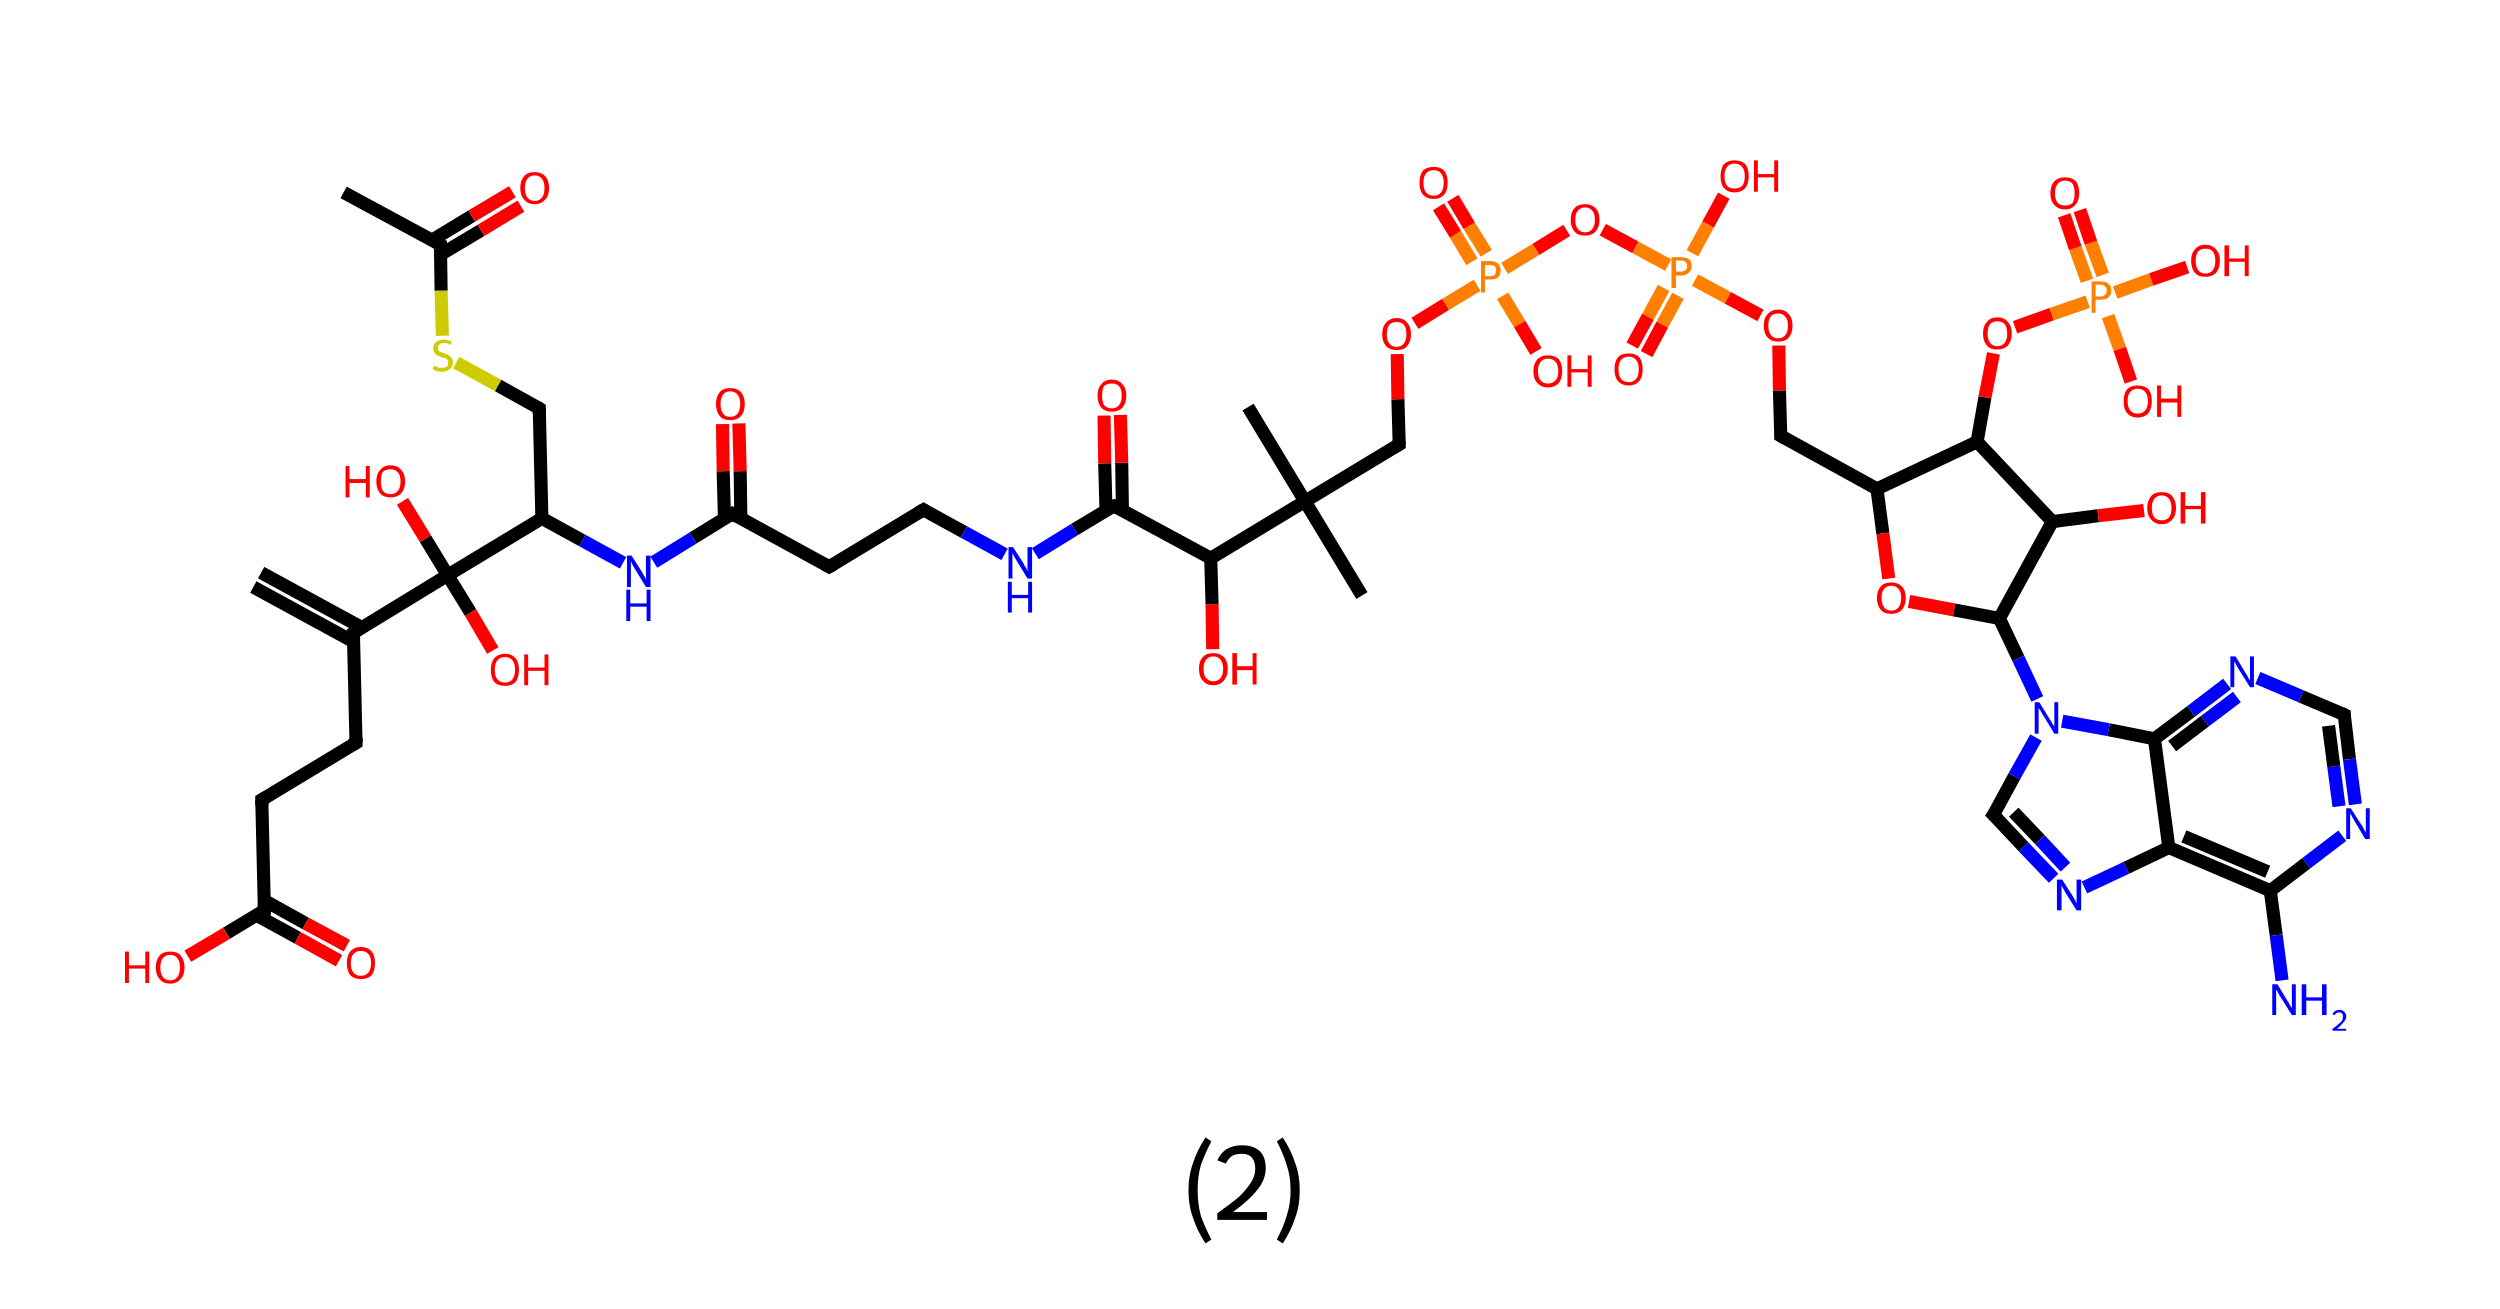 <?xml version='1.0' encoding='ASCII' standalone='yes'?>
<svg xmlns="http://www.w3.org/2000/svg" xmlns:rdkit="http://www.rdkit.org/xml" xmlns:xlink="http://www.w3.org/1999/xlink" version="1.1" baseProfile="full" xml:space="preserve" width="382px" height="200px" viewBox="0 0 382 200">
<!-- END OF HEADER -->
<rect style="opacity:1.0;fill:#FFFFFF;stroke:none" width="382.0" height="200.0" x="0.0" y="0.0"> </rect>
<path class="bond-0 atom-0 atom-1" d="M 39.9,87.5 L 55.3,95.9" style="fill:none;fill-rule:evenodd;stroke:#000000;stroke-width:2.0px;stroke-linecap:butt;stroke-linejoin:miter;stroke-opacity:1"/>
<path class="bond-0 atom-0 atom-1" d="M 38.7,89.7 L 54.1,98.1" style="fill:none;fill-rule:evenodd;stroke:#000000;stroke-width:2.0px;stroke-linecap:butt;stroke-linejoin:miter;stroke-opacity:1"/>
<path class="bond-1 atom-1 atom-2" d="M 54.0,96.7 L 54.4,113.5" style="fill:none;fill-rule:evenodd;stroke:#000000;stroke-width:2.0px;stroke-linecap:butt;stroke-linejoin:miter;stroke-opacity:1"/>
<path class="bond-2 atom-2 atom-3" d="M 54.4,113.5 L 40.0,122.2" style="fill:none;fill-rule:evenodd;stroke:#000000;stroke-width:2.0px;stroke-linecap:butt;stroke-linejoin:miter;stroke-opacity:1"/>
<path class="bond-3 atom-3 atom-4" d="M 40.0,122.2 L 40.4,139.1" style="fill:none;fill-rule:evenodd;stroke:#000000;stroke-width:2.0px;stroke-linecap:butt;stroke-linejoin:miter;stroke-opacity:1"/>
<path class="bond-4 atom-4 atom-5" d="M 39.1,139.8 L 45.5,143.3" style="fill:none;fill-rule:evenodd;stroke:#000000;stroke-width:2.0px;stroke-linecap:butt;stroke-linejoin:miter;stroke-opacity:1"/>
<path class="bond-4 atom-4 atom-5" d="M 45.5,143.3 L 51.8,146.8" style="fill:none;fill-rule:evenodd;stroke:#FF0000;stroke-width:2.0px;stroke-linecap:butt;stroke-linejoin:miter;stroke-opacity:1"/>
<path class="bond-4 atom-4 atom-5" d="M 40.4,137.6 L 46.7,141.1" style="fill:none;fill-rule:evenodd;stroke:#000000;stroke-width:2.0px;stroke-linecap:butt;stroke-linejoin:miter;stroke-opacity:1"/>
<path class="bond-4 atom-4 atom-5" d="M 46.7,141.1 L 53.0,144.5" style="fill:none;fill-rule:evenodd;stroke:#FF0000;stroke-width:2.0px;stroke-linecap:butt;stroke-linejoin:miter;stroke-opacity:1"/>
<path class="bond-5 atom-4 atom-6" d="M 40.4,139.1 L 34.6,142.6" style="fill:none;fill-rule:evenodd;stroke:#000000;stroke-width:2.0px;stroke-linecap:butt;stroke-linejoin:miter;stroke-opacity:1"/>
<path class="bond-5 atom-4 atom-6" d="M 34.6,142.6 L 28.7,146.1" style="fill:none;fill-rule:evenodd;stroke:#FF0000;stroke-width:2.0px;stroke-linecap:butt;stroke-linejoin:miter;stroke-opacity:1"/>
<path class="bond-6 atom-1 atom-7" d="M 54.0,96.7 L 68.4,87.9" style="fill:none;fill-rule:evenodd;stroke:#000000;stroke-width:2.0px;stroke-linecap:butt;stroke-linejoin:miter;stroke-opacity:1"/>
<path class="bond-7 atom-7 atom-8" d="M 68.4,87.9 L 71.9,93.6" style="fill:none;fill-rule:evenodd;stroke:#000000;stroke-width:2.0px;stroke-linecap:butt;stroke-linejoin:miter;stroke-opacity:1"/>
<path class="bond-7 atom-7 atom-8" d="M 71.9,93.6 L 75.3,99.4" style="fill:none;fill-rule:evenodd;stroke:#FF0000;stroke-width:2.0px;stroke-linecap:butt;stroke-linejoin:miter;stroke-opacity:1"/>
<path class="bond-8 atom-7 atom-9" d="M 68.4,87.9 L 65.0,82.3" style="fill:none;fill-rule:evenodd;stroke:#000000;stroke-width:2.0px;stroke-linecap:butt;stroke-linejoin:miter;stroke-opacity:1"/>
<path class="bond-8 atom-7 atom-9" d="M 65.0,82.3 L 61.5,76.6" style="fill:none;fill-rule:evenodd;stroke:#FF0000;stroke-width:2.0px;stroke-linecap:butt;stroke-linejoin:miter;stroke-opacity:1"/>
<path class="bond-9 atom-7 atom-10" d="M 68.4,87.9 L 82.8,79.2" style="fill:none;fill-rule:evenodd;stroke:#000000;stroke-width:2.0px;stroke-linecap:butt;stroke-linejoin:miter;stroke-opacity:1"/>
<path class="bond-10 atom-10 atom-11" d="M 82.8,79.2 L 82.4,62.4" style="fill:none;fill-rule:evenodd;stroke:#000000;stroke-width:2.0px;stroke-linecap:butt;stroke-linejoin:miter;stroke-opacity:1"/>
<path class="bond-11 atom-11 atom-12" d="M 82.4,62.4 L 76.1,58.9" style="fill:none;fill-rule:evenodd;stroke:#000000;stroke-width:2.0px;stroke-linecap:butt;stroke-linejoin:miter;stroke-opacity:1"/>
<path class="bond-11 atom-11 atom-12" d="M 76.1,58.9 L 69.7,55.4" style="fill:none;fill-rule:evenodd;stroke:#CCCC00;stroke-width:2.0px;stroke-linecap:butt;stroke-linejoin:miter;stroke-opacity:1"/>
<path class="bond-12 atom-12 atom-13" d="M 67.6,51.3 L 67.4,44.4" style="fill:none;fill-rule:evenodd;stroke:#CCCC00;stroke-width:2.0px;stroke-linecap:butt;stroke-linejoin:miter;stroke-opacity:1"/>
<path class="bond-12 atom-12 atom-13" d="M 67.4,44.4 L 67.3,37.4" style="fill:none;fill-rule:evenodd;stroke:#000000;stroke-width:2.0px;stroke-linecap:butt;stroke-linejoin:miter;stroke-opacity:1"/>
<path class="bond-13 atom-13 atom-14" d="M 67.3,37.4 L 52.5,29.4" style="fill:none;fill-rule:evenodd;stroke:#000000;stroke-width:2.0px;stroke-linecap:butt;stroke-linejoin:miter;stroke-opacity:1"/>
<path class="bond-14 atom-13 atom-15" d="M 67.3,38.9 L 73.5,35.2" style="fill:none;fill-rule:evenodd;stroke:#000000;stroke-width:2.0px;stroke-linecap:butt;stroke-linejoin:miter;stroke-opacity:1"/>
<path class="bond-14 atom-13 atom-15" d="M 73.5,35.2 L 79.6,31.5" style="fill:none;fill-rule:evenodd;stroke:#FF0000;stroke-width:2.0px;stroke-linecap:butt;stroke-linejoin:miter;stroke-opacity:1"/>
<path class="bond-14 atom-13 atom-15" d="M 66.0,36.7 L 72.1,33.0" style="fill:none;fill-rule:evenodd;stroke:#000000;stroke-width:2.0px;stroke-linecap:butt;stroke-linejoin:miter;stroke-opacity:1"/>
<path class="bond-14 atom-13 atom-15" d="M 72.1,33.0 L 78.3,29.3" style="fill:none;fill-rule:evenodd;stroke:#FF0000;stroke-width:2.0px;stroke-linecap:butt;stroke-linejoin:miter;stroke-opacity:1"/>
<path class="bond-15 atom-10 atom-16" d="M 82.8,79.2 L 89.0,82.6" style="fill:none;fill-rule:evenodd;stroke:#000000;stroke-width:2.0px;stroke-linecap:butt;stroke-linejoin:miter;stroke-opacity:1"/>
<path class="bond-15 atom-10 atom-16" d="M 89.0,82.6 L 95.2,86.0" style="fill:none;fill-rule:evenodd;stroke:#0000FF;stroke-width:2.0px;stroke-linecap:butt;stroke-linejoin:miter;stroke-opacity:1"/>
<path class="bond-16 atom-16 atom-17" d="M 99.9,85.9 L 105.9,82.2" style="fill:none;fill-rule:evenodd;stroke:#0000FF;stroke-width:2.0px;stroke-linecap:butt;stroke-linejoin:miter;stroke-opacity:1"/>
<path class="bond-16 atom-16 atom-17" d="M 105.9,82.2 L 111.9,78.5" style="fill:none;fill-rule:evenodd;stroke:#000000;stroke-width:2.0px;stroke-linecap:butt;stroke-linejoin:miter;stroke-opacity:1"/>
<path class="bond-17 atom-17 atom-18" d="M 113.2,79.2 L 113.1,72.0" style="fill:none;fill-rule:evenodd;stroke:#000000;stroke-width:2.0px;stroke-linecap:butt;stroke-linejoin:miter;stroke-opacity:1"/>
<path class="bond-17 atom-17 atom-18" d="M 113.1,72.0 L 112.9,64.7" style="fill:none;fill-rule:evenodd;stroke:#FF0000;stroke-width:2.0px;stroke-linecap:butt;stroke-linejoin:miter;stroke-opacity:1"/>
<path class="bond-17 atom-17 atom-18" d="M 110.7,79.3 L 110.5,72.0" style="fill:none;fill-rule:evenodd;stroke:#000000;stroke-width:2.0px;stroke-linecap:butt;stroke-linejoin:miter;stroke-opacity:1"/>
<path class="bond-17 atom-17 atom-18" d="M 110.5,72.0 L 110.4,64.8" style="fill:none;fill-rule:evenodd;stroke:#FF0000;stroke-width:2.0px;stroke-linecap:butt;stroke-linejoin:miter;stroke-opacity:1"/>
<path class="bond-18 atom-17 atom-19" d="M 111.9,78.5 L 126.7,86.6" style="fill:none;fill-rule:evenodd;stroke:#000000;stroke-width:2.0px;stroke-linecap:butt;stroke-linejoin:miter;stroke-opacity:1"/>
<path class="bond-19 atom-19 atom-20" d="M 126.7,86.6 L 141.1,77.9" style="fill:none;fill-rule:evenodd;stroke:#000000;stroke-width:2.0px;stroke-linecap:butt;stroke-linejoin:miter;stroke-opacity:1"/>
<path class="bond-20 atom-20 atom-21" d="M 141.1,77.9 L 147.3,81.3" style="fill:none;fill-rule:evenodd;stroke:#000000;stroke-width:2.0px;stroke-linecap:butt;stroke-linejoin:miter;stroke-opacity:1"/>
<path class="bond-20 atom-20 atom-21" d="M 147.3,81.3 L 153.5,84.7" style="fill:none;fill-rule:evenodd;stroke:#0000FF;stroke-width:2.0px;stroke-linecap:butt;stroke-linejoin:miter;stroke-opacity:1"/>
<path class="bond-21 atom-21 atom-22" d="M 158.2,84.6 L 164.2,80.9" style="fill:none;fill-rule:evenodd;stroke:#0000FF;stroke-width:2.0px;stroke-linecap:butt;stroke-linejoin:miter;stroke-opacity:1"/>
<path class="bond-21 atom-21 atom-22" d="M 164.2,80.9 L 170.2,77.3" style="fill:none;fill-rule:evenodd;stroke:#000000;stroke-width:2.0px;stroke-linecap:butt;stroke-linejoin:miter;stroke-opacity:1"/>
<path class="bond-22 atom-22 atom-23" d="M 171.5,78.0 L 171.4,70.7" style="fill:none;fill-rule:evenodd;stroke:#000000;stroke-width:2.0px;stroke-linecap:butt;stroke-linejoin:miter;stroke-opacity:1"/>
<path class="bond-22 atom-22 atom-23" d="M 171.4,70.7 L 171.2,63.4" style="fill:none;fill-rule:evenodd;stroke:#FF0000;stroke-width:2.0px;stroke-linecap:butt;stroke-linejoin:miter;stroke-opacity:1"/>
<path class="bond-22 atom-22 atom-23" d="M 169.0,78.0 L 168.8,70.8" style="fill:none;fill-rule:evenodd;stroke:#000000;stroke-width:2.0px;stroke-linecap:butt;stroke-linejoin:miter;stroke-opacity:1"/>
<path class="bond-22 atom-22 atom-23" d="M 168.8,70.8 L 168.7,63.5" style="fill:none;fill-rule:evenodd;stroke:#FF0000;stroke-width:2.0px;stroke-linecap:butt;stroke-linejoin:miter;stroke-opacity:1"/>
<path class="bond-23 atom-22 atom-24" d="M 170.2,77.3 L 185.0,85.3" style="fill:none;fill-rule:evenodd;stroke:#000000;stroke-width:2.0px;stroke-linecap:butt;stroke-linejoin:miter;stroke-opacity:1"/>
<path class="bond-24 atom-24 atom-25" d="M 185.0,85.3 L 185.2,92.3" style="fill:none;fill-rule:evenodd;stroke:#000000;stroke-width:2.0px;stroke-linecap:butt;stroke-linejoin:miter;stroke-opacity:1"/>
<path class="bond-24 atom-24 atom-25" d="M 185.2,92.3 L 185.3,99.2" style="fill:none;fill-rule:evenodd;stroke:#FF0000;stroke-width:2.0px;stroke-linecap:butt;stroke-linejoin:miter;stroke-opacity:1"/>
<path class="bond-25 atom-24 atom-26" d="M 185.0,85.3 L 199.4,76.6" style="fill:none;fill-rule:evenodd;stroke:#000000;stroke-width:2.0px;stroke-linecap:butt;stroke-linejoin:miter;stroke-opacity:1"/>
<path class="bond-26 atom-26 atom-27" d="M 199.4,76.6 L 190.7,62.2" style="fill:none;fill-rule:evenodd;stroke:#000000;stroke-width:2.0px;stroke-linecap:butt;stroke-linejoin:miter;stroke-opacity:1"/>
<path class="bond-27 atom-26 atom-28" d="M 199.4,76.6 L 208.1,91.0" style="fill:none;fill-rule:evenodd;stroke:#000000;stroke-width:2.0px;stroke-linecap:butt;stroke-linejoin:miter;stroke-opacity:1"/>
<path class="bond-28 atom-26 atom-29" d="M 199.4,76.6 L 213.8,67.9" style="fill:none;fill-rule:evenodd;stroke:#000000;stroke-width:2.0px;stroke-linecap:butt;stroke-linejoin:miter;stroke-opacity:1"/>
<path class="bond-29 atom-29 atom-30" d="M 213.8,67.9 L 213.6,61.0" style="fill:none;fill-rule:evenodd;stroke:#000000;stroke-width:2.0px;stroke-linecap:butt;stroke-linejoin:miter;stroke-opacity:1"/>
<path class="bond-29 atom-29 atom-30" d="M 213.6,61.0 L 213.5,54.1" style="fill:none;fill-rule:evenodd;stroke:#FF0000;stroke-width:2.0px;stroke-linecap:butt;stroke-linejoin:miter;stroke-opacity:1"/>
<path class="bond-30 atom-30 atom-31" d="M 216.2,49.4 L 220.9,46.5" style="fill:none;fill-rule:evenodd;stroke:#FF0000;stroke-width:2.0px;stroke-linecap:butt;stroke-linejoin:miter;stroke-opacity:1"/>
<path class="bond-30 atom-30 atom-31" d="M 220.9,46.5 L 225.7,43.6" style="fill:none;fill-rule:evenodd;stroke:#FF7F00;stroke-width:2.0px;stroke-linecap:butt;stroke-linejoin:miter;stroke-opacity:1"/>
<path class="bond-31 atom-31 atom-32" d="M 227.1,38.7 L 224.5,34.5" style="fill:none;fill-rule:evenodd;stroke:#FF7F00;stroke-width:2.0px;stroke-linecap:butt;stroke-linejoin:miter;stroke-opacity:1"/>
<path class="bond-31 atom-31 atom-32" d="M 224.5,34.5 L 222.0,30.3" style="fill:none;fill-rule:evenodd;stroke:#FF0000;stroke-width:2.0px;stroke-linecap:butt;stroke-linejoin:miter;stroke-opacity:1"/>
<path class="bond-31 atom-31 atom-32" d="M 224.9,40.0 L 222.4,35.8" style="fill:none;fill-rule:evenodd;stroke:#FF7F00;stroke-width:2.0px;stroke-linecap:butt;stroke-linejoin:miter;stroke-opacity:1"/>
<path class="bond-31 atom-31 atom-32" d="M 222.4,35.8 L 219.8,31.6" style="fill:none;fill-rule:evenodd;stroke:#FF0000;stroke-width:2.0px;stroke-linecap:butt;stroke-linejoin:miter;stroke-opacity:1"/>
<path class="bond-32 atom-31 atom-33" d="M 229.6,45.2 L 232.2,49.5" style="fill:none;fill-rule:evenodd;stroke:#FF7F00;stroke-width:2.0px;stroke-linecap:butt;stroke-linejoin:miter;stroke-opacity:1"/>
<path class="bond-32 atom-31 atom-33" d="M 232.2,49.5 L 234.7,53.7" style="fill:none;fill-rule:evenodd;stroke:#FF0000;stroke-width:2.0px;stroke-linecap:butt;stroke-linejoin:miter;stroke-opacity:1"/>
<path class="bond-33 atom-31 atom-34" d="M 229.9,41.0 L 234.7,38.1" style="fill:none;fill-rule:evenodd;stroke:#FF7F00;stroke-width:2.0px;stroke-linecap:butt;stroke-linejoin:miter;stroke-opacity:1"/>
<path class="bond-33 atom-31 atom-34" d="M 234.7,38.1 L 239.4,35.2" style="fill:none;fill-rule:evenodd;stroke:#FF0000;stroke-width:2.0px;stroke-linecap:butt;stroke-linejoin:miter;stroke-opacity:1"/>
<path class="bond-34 atom-34 atom-35" d="M 244.9,35.1 L 249.9,37.8" style="fill:none;fill-rule:evenodd;stroke:#FF0000;stroke-width:2.0px;stroke-linecap:butt;stroke-linejoin:miter;stroke-opacity:1"/>
<path class="bond-34 atom-34 atom-35" d="M 249.9,37.8 L 254.9,40.5" style="fill:none;fill-rule:evenodd;stroke:#FF7F00;stroke-width:2.0px;stroke-linecap:butt;stroke-linejoin:miter;stroke-opacity:1"/>
<path class="bond-35 atom-35 atom-36" d="M 254.2,44.0 L 251.8,48.4" style="fill:none;fill-rule:evenodd;stroke:#FF7F00;stroke-width:2.0px;stroke-linecap:butt;stroke-linejoin:miter;stroke-opacity:1"/>
<path class="bond-35 atom-35 atom-36" d="M 251.8,48.4 L 249.4,52.8" style="fill:none;fill-rule:evenodd;stroke:#FF0000;stroke-width:2.0px;stroke-linecap:butt;stroke-linejoin:miter;stroke-opacity:1"/>
<path class="bond-35 atom-35 atom-36" d="M 256.4,45.2 L 254.0,49.6" style="fill:none;fill-rule:evenodd;stroke:#FF7F00;stroke-width:2.0px;stroke-linecap:butt;stroke-linejoin:miter;stroke-opacity:1"/>
<path class="bond-35 atom-35 atom-36" d="M 254.0,49.6 L 251.6,54.1" style="fill:none;fill-rule:evenodd;stroke:#FF0000;stroke-width:2.0px;stroke-linecap:butt;stroke-linejoin:miter;stroke-opacity:1"/>
<path class="bond-36 atom-35 atom-37" d="M 258.6,38.7 L 261.0,34.3" style="fill:none;fill-rule:evenodd;stroke:#FF7F00;stroke-width:2.0px;stroke-linecap:butt;stroke-linejoin:miter;stroke-opacity:1"/>
<path class="bond-36 atom-35 atom-37" d="M 261.0,34.3 L 263.4,29.9" style="fill:none;fill-rule:evenodd;stroke:#FF0000;stroke-width:2.0px;stroke-linecap:butt;stroke-linejoin:miter;stroke-opacity:1"/>
<path class="bond-37 atom-35 atom-38" d="M 259.0,42.8 L 264.0,45.5" style="fill:none;fill-rule:evenodd;stroke:#FF7F00;stroke-width:2.0px;stroke-linecap:butt;stroke-linejoin:miter;stroke-opacity:1"/>
<path class="bond-37 atom-35 atom-38" d="M 264.0,45.5 L 269.0,48.2" style="fill:none;fill-rule:evenodd;stroke:#FF0000;stroke-width:2.0px;stroke-linecap:butt;stroke-linejoin:miter;stroke-opacity:1"/>
<path class="bond-38 atom-38 atom-39" d="M 271.8,52.8 L 271.9,59.7" style="fill:none;fill-rule:evenodd;stroke:#FF0000;stroke-width:2.0px;stroke-linecap:butt;stroke-linejoin:miter;stroke-opacity:1"/>
<path class="bond-38 atom-38 atom-39" d="M 271.9,59.7 L 272.1,66.6" style="fill:none;fill-rule:evenodd;stroke:#000000;stroke-width:2.0px;stroke-linecap:butt;stroke-linejoin:miter;stroke-opacity:1"/>
<path class="bond-39 atom-39 atom-40" d="M 272.1,66.6 L 286.8,74.7" style="fill:none;fill-rule:evenodd;stroke:#000000;stroke-width:2.0px;stroke-linecap:butt;stroke-linejoin:miter;stroke-opacity:1"/>
<path class="bond-40 atom-40 atom-41" d="M 286.8,74.7 L 287.7,81.5" style="fill:none;fill-rule:evenodd;stroke:#000000;stroke-width:2.0px;stroke-linecap:butt;stroke-linejoin:miter;stroke-opacity:1"/>
<path class="bond-40 atom-40 atom-41" d="M 287.7,81.5 L 288.6,88.4" style="fill:none;fill-rule:evenodd;stroke:#FF0000;stroke-width:2.0px;stroke-linecap:butt;stroke-linejoin:miter;stroke-opacity:1"/>
<path class="bond-41 atom-41 atom-42" d="M 291.7,91.9 L 298.6,93.2" style="fill:none;fill-rule:evenodd;stroke:#FF0000;stroke-width:2.0px;stroke-linecap:butt;stroke-linejoin:miter;stroke-opacity:1"/>
<path class="bond-41 atom-41 atom-42" d="M 298.6,93.2 L 305.5,94.5" style="fill:none;fill-rule:evenodd;stroke:#000000;stroke-width:2.0px;stroke-linecap:butt;stroke-linejoin:miter;stroke-opacity:1"/>
<path class="bond-42 atom-42 atom-43" d="M 305.5,94.5 L 308.4,100.6" style="fill:none;fill-rule:evenodd;stroke:#000000;stroke-width:2.0px;stroke-linecap:butt;stroke-linejoin:miter;stroke-opacity:1"/>
<path class="bond-42 atom-42 atom-43" d="M 308.4,100.6 L 311.3,106.8" style="fill:none;fill-rule:evenodd;stroke:#0000FF;stroke-width:2.0px;stroke-linecap:butt;stroke-linejoin:miter;stroke-opacity:1"/>
<path class="bond-43 atom-43 atom-44" d="M 311.1,112.7 L 307.8,118.6" style="fill:none;fill-rule:evenodd;stroke:#0000FF;stroke-width:2.0px;stroke-linecap:butt;stroke-linejoin:miter;stroke-opacity:1"/>
<path class="bond-43 atom-43 atom-44" d="M 307.8,118.6 L 304.6,124.5" style="fill:none;fill-rule:evenodd;stroke:#000000;stroke-width:2.0px;stroke-linecap:butt;stroke-linejoin:miter;stroke-opacity:1"/>
<path class="bond-44 atom-44 atom-45" d="M 304.6,124.5 L 309.2,129.4" style="fill:none;fill-rule:evenodd;stroke:#000000;stroke-width:2.0px;stroke-linecap:butt;stroke-linejoin:miter;stroke-opacity:1"/>
<path class="bond-44 atom-44 atom-45" d="M 309.2,129.4 L 313.8,134.2" style="fill:none;fill-rule:evenodd;stroke:#0000FF;stroke-width:2.0px;stroke-linecap:butt;stroke-linejoin:miter;stroke-opacity:1"/>
<path class="bond-44 atom-44 atom-45" d="M 307.7,124.1 L 311.7,128.3" style="fill:none;fill-rule:evenodd;stroke:#000000;stroke-width:2.0px;stroke-linecap:butt;stroke-linejoin:miter;stroke-opacity:1"/>
<path class="bond-44 atom-44 atom-45" d="M 311.7,128.3 L 315.6,132.5" style="fill:none;fill-rule:evenodd;stroke:#0000FF;stroke-width:2.0px;stroke-linecap:butt;stroke-linejoin:miter;stroke-opacity:1"/>
<path class="bond-45 atom-45 atom-46" d="M 318.5,135.6 L 324.9,132.6" style="fill:none;fill-rule:evenodd;stroke:#0000FF;stroke-width:2.0px;stroke-linecap:butt;stroke-linejoin:miter;stroke-opacity:1"/>
<path class="bond-45 atom-45 atom-46" d="M 324.9,132.6 L 331.4,129.5" style="fill:none;fill-rule:evenodd;stroke:#000000;stroke-width:2.0px;stroke-linecap:butt;stroke-linejoin:miter;stroke-opacity:1"/>
<path class="bond-46 atom-46 atom-47" d="M 331.4,129.5 L 346.9,136.1" style="fill:none;fill-rule:evenodd;stroke:#000000;stroke-width:2.0px;stroke-linecap:butt;stroke-linejoin:miter;stroke-opacity:1"/>
<path class="bond-46 atom-46 atom-47" d="M 333.7,127.8 L 346.5,133.2" style="fill:none;fill-rule:evenodd;stroke:#000000;stroke-width:2.0px;stroke-linecap:butt;stroke-linejoin:miter;stroke-opacity:1"/>
<path class="bond-47 atom-47 atom-48" d="M 346.9,136.1 L 347.8,142.9" style="fill:none;fill-rule:evenodd;stroke:#000000;stroke-width:2.0px;stroke-linecap:butt;stroke-linejoin:miter;stroke-opacity:1"/>
<path class="bond-47 atom-47 atom-48" d="M 347.8,142.9 L 348.7,149.8" style="fill:none;fill-rule:evenodd;stroke:#0000FF;stroke-width:2.0px;stroke-linecap:butt;stroke-linejoin:miter;stroke-opacity:1"/>
<path class="bond-48 atom-47 atom-49" d="M 346.9,136.1 L 352.4,131.9" style="fill:none;fill-rule:evenodd;stroke:#000000;stroke-width:2.0px;stroke-linecap:butt;stroke-linejoin:miter;stroke-opacity:1"/>
<path class="bond-48 atom-47 atom-49" d="M 352.4,131.9 L 357.9,127.7" style="fill:none;fill-rule:evenodd;stroke:#0000FF;stroke-width:2.0px;stroke-linecap:butt;stroke-linejoin:miter;stroke-opacity:1"/>
<path class="bond-49 atom-49 atom-50" d="M 359.9,122.9 L 359.0,116.0" style="fill:none;fill-rule:evenodd;stroke:#0000FF;stroke-width:2.0px;stroke-linecap:butt;stroke-linejoin:miter;stroke-opacity:1"/>
<path class="bond-49 atom-49 atom-50" d="M 359.0,116.0 L 358.2,109.2" style="fill:none;fill-rule:evenodd;stroke:#000000;stroke-width:2.0px;stroke-linecap:butt;stroke-linejoin:miter;stroke-opacity:1"/>
<path class="bond-49 atom-49 atom-50" d="M 357.4,123.2 L 356.6,117.1" style="fill:none;fill-rule:evenodd;stroke:#0000FF;stroke-width:2.0px;stroke-linecap:butt;stroke-linejoin:miter;stroke-opacity:1"/>
<path class="bond-49 atom-49 atom-50" d="M 356.6,117.1 L 355.8,110.9" style="fill:none;fill-rule:evenodd;stroke:#000000;stroke-width:2.0px;stroke-linecap:butt;stroke-linejoin:miter;stroke-opacity:1"/>
<path class="bond-50 atom-50 atom-51" d="M 358.2,109.2 L 351.6,106.4" style="fill:none;fill-rule:evenodd;stroke:#000000;stroke-width:2.0px;stroke-linecap:butt;stroke-linejoin:miter;stroke-opacity:1"/>
<path class="bond-50 atom-50 atom-51" d="M 351.6,106.4 L 345.0,103.6" style="fill:none;fill-rule:evenodd;stroke:#0000FF;stroke-width:2.0px;stroke-linecap:butt;stroke-linejoin:miter;stroke-opacity:1"/>
<path class="bond-51 atom-51 atom-52" d="M 340.3,104.5 L 334.8,108.7" style="fill:none;fill-rule:evenodd;stroke:#0000FF;stroke-width:2.0px;stroke-linecap:butt;stroke-linejoin:miter;stroke-opacity:1"/>
<path class="bond-51 atom-51 atom-52" d="M 334.8,108.7 L 329.2,112.9" style="fill:none;fill-rule:evenodd;stroke:#000000;stroke-width:2.0px;stroke-linecap:butt;stroke-linejoin:miter;stroke-opacity:1"/>
<path class="bond-51 atom-51 atom-52" d="M 341.8,106.5 L 336.9,110.2" style="fill:none;fill-rule:evenodd;stroke:#0000FF;stroke-width:2.0px;stroke-linecap:butt;stroke-linejoin:miter;stroke-opacity:1"/>
<path class="bond-51 atom-51 atom-52" d="M 336.9,110.2 L 331.9,114.0" style="fill:none;fill-rule:evenodd;stroke:#000000;stroke-width:2.0px;stroke-linecap:butt;stroke-linejoin:miter;stroke-opacity:1"/>
<path class="bond-52 atom-42 atom-53" d="M 305.5,94.5 L 313.6,79.7" style="fill:none;fill-rule:evenodd;stroke:#000000;stroke-width:2.0px;stroke-linecap:butt;stroke-linejoin:miter;stroke-opacity:1"/>
<path class="bond-53 atom-53 atom-54" d="M 313.6,79.7 L 320.6,78.8" style="fill:none;fill-rule:evenodd;stroke:#000000;stroke-width:2.0px;stroke-linecap:butt;stroke-linejoin:miter;stroke-opacity:1"/>
<path class="bond-53 atom-53 atom-54" d="M 320.6,78.8 L 327.6,78.0" style="fill:none;fill-rule:evenodd;stroke:#FF0000;stroke-width:2.0px;stroke-linecap:butt;stroke-linejoin:miter;stroke-opacity:1"/>
<path class="bond-54 atom-53 atom-55" d="M 313.6,79.7 L 302.1,67.5" style="fill:none;fill-rule:evenodd;stroke:#000000;stroke-width:2.0px;stroke-linecap:butt;stroke-linejoin:miter;stroke-opacity:1"/>
<path class="bond-55 atom-55 atom-56" d="M 302.1,67.5 L 303.3,60.7" style="fill:none;fill-rule:evenodd;stroke:#000000;stroke-width:2.0px;stroke-linecap:butt;stroke-linejoin:miter;stroke-opacity:1"/>
<path class="bond-55 atom-55 atom-56" d="M 303.3,60.7 L 304.6,54.0" style="fill:none;fill-rule:evenodd;stroke:#FF0000;stroke-width:2.0px;stroke-linecap:butt;stroke-linejoin:miter;stroke-opacity:1"/>
<path class="bond-56 atom-56 atom-57" d="M 307.9,50.0 L 313.5,48.0" style="fill:none;fill-rule:evenodd;stroke:#FF0000;stroke-width:2.0px;stroke-linecap:butt;stroke-linejoin:miter;stroke-opacity:1"/>
<path class="bond-56 atom-56 atom-57" d="M 313.5,48.0 L 319.0,46.1" style="fill:none;fill-rule:evenodd;stroke:#FF7F00;stroke-width:2.0px;stroke-linecap:butt;stroke-linejoin:miter;stroke-opacity:1"/>
<path class="bond-57 atom-57 atom-58" d="M 321.3,42.0 L 319.5,37.1" style="fill:none;fill-rule:evenodd;stroke:#FF7F00;stroke-width:2.0px;stroke-linecap:butt;stroke-linejoin:miter;stroke-opacity:1"/>
<path class="bond-57 atom-57 atom-58" d="M 319.5,37.1 L 317.8,32.1" style="fill:none;fill-rule:evenodd;stroke:#FF0000;stroke-width:2.0px;stroke-linecap:butt;stroke-linejoin:miter;stroke-opacity:1"/>
<path class="bond-57 atom-57 atom-58" d="M 318.9,42.9 L 317.1,37.9" style="fill:none;fill-rule:evenodd;stroke:#FF7F00;stroke-width:2.0px;stroke-linecap:butt;stroke-linejoin:miter;stroke-opacity:1"/>
<path class="bond-57 atom-57 atom-58" d="M 317.1,37.9 L 315.4,32.9" style="fill:none;fill-rule:evenodd;stroke:#FF0000;stroke-width:2.0px;stroke-linecap:butt;stroke-linejoin:miter;stroke-opacity:1"/>
<path class="bond-58 atom-57 atom-59" d="M 322.1,48.3 L 323.9,53.3" style="fill:none;fill-rule:evenodd;stroke:#FF7F00;stroke-width:2.0px;stroke-linecap:butt;stroke-linejoin:miter;stroke-opacity:1"/>
<path class="bond-58 atom-57 atom-59" d="M 323.9,53.3 L 325.6,58.3" style="fill:none;fill-rule:evenodd;stroke:#FF0000;stroke-width:2.0px;stroke-linecap:butt;stroke-linejoin:miter;stroke-opacity:1"/>
<path class="bond-59 atom-57 atom-60" d="M 323.2,44.7 L 328.7,42.7" style="fill:none;fill-rule:evenodd;stroke:#FF7F00;stroke-width:2.0px;stroke-linecap:butt;stroke-linejoin:miter;stroke-opacity:1"/>
<path class="bond-59 atom-57 atom-60" d="M 328.7,42.7 L 334.2,40.8" style="fill:none;fill-rule:evenodd;stroke:#FF0000;stroke-width:2.0px;stroke-linecap:butt;stroke-linejoin:miter;stroke-opacity:1"/>
<path class="bond-60 atom-55 atom-40" d="M 302.1,67.5 L 286.8,74.7" style="fill:none;fill-rule:evenodd;stroke:#000000;stroke-width:2.0px;stroke-linecap:butt;stroke-linejoin:miter;stroke-opacity:1"/>
<path class="bond-61 atom-52 atom-43" d="M 329.2,112.9 L 322.2,111.5" style="fill:none;fill-rule:evenodd;stroke:#000000;stroke-width:2.0px;stroke-linecap:butt;stroke-linejoin:miter;stroke-opacity:1"/>
<path class="bond-61 atom-52 atom-43" d="M 322.2,111.5 L 315.1,110.2" style="fill:none;fill-rule:evenodd;stroke:#0000FF;stroke-width:2.0px;stroke-linecap:butt;stroke-linejoin:miter;stroke-opacity:1"/>
<path class="bond-62 atom-52 atom-46" d="M 329.2,112.9 L 331.4,129.5" style="fill:none;fill-rule:evenodd;stroke:#000000;stroke-width:2.0px;stroke-linecap:butt;stroke-linejoin:miter;stroke-opacity:1"/>
<path d="M 54.0,97.5 L 54.0,96.7 L 54.7,96.2" style="fill:none;stroke:#000000;stroke-width:2.0px;stroke-linecap:butt;stroke-linejoin:miter;stroke-opacity:1;"/>
<path d="M 54.4,112.7 L 54.4,113.5 L 53.7,113.9" style="fill:none;stroke:#000000;stroke-width:2.0px;stroke-linecap:butt;stroke-linejoin:miter;stroke-opacity:1;"/>
<path d="M 40.7,121.8 L 40.0,122.2 L 40.0,123.1" style="fill:none;stroke:#000000;stroke-width:2.0px;stroke-linecap:butt;stroke-linejoin:miter;stroke-opacity:1;"/>
<path d="M 40.4,138.2 L 40.4,139.1 L 40.1,139.2" style="fill:none;stroke:#000000;stroke-width:2.0px;stroke-linecap:butt;stroke-linejoin:miter;stroke-opacity:1;"/>
<path d="M 82.4,63.2 L 82.4,62.4 L 82.1,62.2" style="fill:none;stroke:#000000;stroke-width:2.0px;stroke-linecap:butt;stroke-linejoin:miter;stroke-opacity:1;"/>
<path d="M 67.3,37.8 L 67.3,37.4 L 66.6,37.0" style="fill:none;stroke:#000000;stroke-width:2.0px;stroke-linecap:butt;stroke-linejoin:miter;stroke-opacity:1;"/>
<path d="M 111.6,78.7 L 111.9,78.5 L 112.7,79.0" style="fill:none;stroke:#000000;stroke-width:2.0px;stroke-linecap:butt;stroke-linejoin:miter;stroke-opacity:1;"/>
<path d="M 126.0,86.2 L 126.7,86.6 L 127.4,86.2" style="fill:none;stroke:#000000;stroke-width:2.0px;stroke-linecap:butt;stroke-linejoin:miter;stroke-opacity:1;"/>
<path d="M 140.4,78.3 L 141.1,77.9 L 141.4,78.1" style="fill:none;stroke:#000000;stroke-width:2.0px;stroke-linecap:butt;stroke-linejoin:miter;stroke-opacity:1;"/>
<path d="M 169.9,77.4 L 170.2,77.3 L 171.0,77.7" style="fill:none;stroke:#000000;stroke-width:2.0px;stroke-linecap:butt;stroke-linejoin:miter;stroke-opacity:1;"/>
<path d="M 213.1,68.3 L 213.8,67.9 L 213.8,67.5" style="fill:none;stroke:#000000;stroke-width:2.0px;stroke-linecap:butt;stroke-linejoin:miter;stroke-opacity:1;"/>
<path d="M 272.1,66.2 L 272.1,66.6 L 272.8,67.0" style="fill:none;stroke:#000000;stroke-width:2.0px;stroke-linecap:butt;stroke-linejoin:miter;stroke-opacity:1;"/>
<path d="M 304.8,124.2 L 304.6,124.5 L 304.8,124.7" style="fill:none;stroke:#000000;stroke-width:2.0px;stroke-linecap:butt;stroke-linejoin:miter;stroke-opacity:1;"/>
<path d="M 358.2,109.5 L 358.2,109.2 L 357.8,109.0" style="fill:none;stroke:#000000;stroke-width:2.0px;stroke-linecap:butt;stroke-linejoin:miter;stroke-opacity:1;"/>
<path class="atom-5" d="M 53.0 147.2 Q 53.0 146.0, 53.5 145.4 Q 54.1 144.7, 55.1 144.7 Q 56.2 144.7, 56.8 145.4 Q 57.3 146.0, 57.3 147.2 Q 57.3 148.3, 56.8 149.0 Q 56.2 149.6, 55.1 149.6 Q 54.1 149.6, 53.5 149.0 Q 53.0 148.3, 53.0 147.2 M 55.1 149.1 Q 55.9 149.1, 56.3 148.6 Q 56.7 148.1, 56.7 147.2 Q 56.7 146.2, 56.3 145.8 Q 55.9 145.3, 55.1 145.3 Q 54.4 145.3, 54.0 145.8 Q 53.6 146.2, 53.6 147.2 Q 53.6 148.1, 54.0 148.6 Q 54.4 149.1, 55.1 149.1 " fill="#FF0000"/>
<path class="atom-6" d="M 19.1 145.4 L 19.7 145.4 L 19.7 147.5 L 22.2 147.5 L 22.2 145.4 L 22.8 145.4 L 22.8 150.2 L 22.2 150.2 L 22.2 148.0 L 19.7 148.0 L 19.7 150.2 L 19.1 150.2 L 19.1 145.4 " fill="#FF0000"/>
<path class="atom-6" d="M 23.8 147.8 Q 23.8 146.7, 24.4 146.0 Q 24.9 145.4, 26.0 145.4 Q 27.1 145.4, 27.6 146.0 Q 28.2 146.7, 28.2 147.8 Q 28.2 149.0, 27.6 149.6 Q 27.0 150.3, 26.0 150.3 Q 24.9 150.3, 24.4 149.6 Q 23.8 149.0, 23.8 147.8 M 26.0 149.8 Q 26.7 149.8, 27.1 149.3 Q 27.5 148.8, 27.5 147.8 Q 27.5 146.9, 27.1 146.4 Q 26.7 145.9, 26.0 145.9 Q 25.3 145.9, 24.9 146.4 Q 24.5 146.9, 24.5 147.8 Q 24.5 148.8, 24.9 149.3 Q 25.3 149.8, 26.0 149.8 " fill="#FF0000"/>
<path class="atom-8" d="M 75.0 102.3 Q 75.0 101.2, 75.5 100.6 Q 76.1 99.9, 77.2 99.9 Q 78.2 99.9, 78.8 100.6 Q 79.3 101.2, 79.3 102.3 Q 79.3 103.5, 78.8 104.2 Q 78.2 104.8, 77.2 104.8 Q 76.1 104.8, 75.5 104.2 Q 75.0 103.5, 75.0 102.3 M 77.2 104.3 Q 77.9 104.3, 78.3 103.8 Q 78.7 103.3, 78.7 102.3 Q 78.7 101.4, 78.3 100.9 Q 77.9 100.4, 77.2 100.4 Q 76.4 100.4, 76.0 100.9 Q 75.6 101.4, 75.6 102.3 Q 75.6 103.3, 76.0 103.8 Q 76.4 104.3, 77.2 104.3 " fill="#FF0000"/>
<path class="atom-8" d="M 80.1 100.0 L 80.7 100.0 L 80.7 102.0 L 83.2 102.0 L 83.2 100.0 L 83.8 100.0 L 83.8 104.7 L 83.2 104.7 L 83.2 102.5 L 80.7 102.5 L 80.7 104.7 L 80.1 104.7 L 80.1 100.0 " fill="#FF0000"/>
<path class="atom-9" d="M 52.8 71.2 L 53.4 71.2 L 53.4 73.2 L 55.9 73.2 L 55.9 71.2 L 56.5 71.2 L 56.5 76.0 L 55.9 76.0 L 55.9 73.8 L 53.4 73.8 L 53.4 76.0 L 52.8 76.0 L 52.8 71.2 " fill="#FF0000"/>
<path class="atom-9" d="M 57.5 73.6 Q 57.5 72.4, 58.1 71.8 Q 58.6 71.1, 59.7 71.1 Q 60.7 71.1, 61.3 71.8 Q 61.9 72.4, 61.9 73.6 Q 61.9 74.7, 61.3 75.4 Q 60.7 76.0, 59.7 76.0 Q 58.6 76.0, 58.1 75.4 Q 57.5 74.7, 57.5 73.6 M 59.7 75.5 Q 60.4 75.5, 60.8 75.0 Q 61.2 74.5, 61.2 73.6 Q 61.2 72.6, 60.8 72.2 Q 60.4 71.7, 59.7 71.7 Q 58.9 71.7, 58.5 72.1 Q 58.2 72.6, 58.2 73.6 Q 58.2 74.5, 58.5 75.0 Q 58.9 75.5, 59.7 75.5 " fill="#FF0000"/>
<path class="atom-12" d="M 66.3 55.9 Q 66.4 55.9, 66.6 56.0 Q 66.8 56.1, 67.1 56.2 Q 67.3 56.2, 67.6 56.2 Q 68.0 56.2, 68.3 56.0 Q 68.5 55.8, 68.5 55.4 Q 68.5 55.2, 68.4 55.0 Q 68.3 54.8, 68.1 54.7 Q 67.9 54.7, 67.5 54.6 Q 67.1 54.4, 66.8 54.3 Q 66.6 54.2, 66.4 53.9 Q 66.2 53.7, 66.2 53.2 Q 66.2 52.6, 66.6 52.3 Q 67.1 51.9, 67.9 51.9 Q 68.4 51.9, 69.0 52.2 L 68.9 52.7 Q 68.3 52.4, 67.9 52.4 Q 67.4 52.4, 67.2 52.6 Q 66.9 52.8, 66.9 53.2 Q 66.9 53.4, 67.0 53.6 Q 67.2 53.7, 67.4 53.8 Q 67.6 53.9, 67.9 54.0 Q 68.3 54.1, 68.6 54.3 Q 68.8 54.4, 69.0 54.7 Q 69.2 54.9, 69.2 55.4 Q 69.2 56.1, 68.7 56.4 Q 68.3 56.8, 67.6 56.8 Q 67.2 56.8, 66.8 56.7 Q 66.5 56.6, 66.1 56.4 L 66.3 55.9 " fill="#CCCC00"/>
<path class="atom-15" d="M 79.5 28.7 Q 79.5 27.6, 80.1 26.9 Q 80.6 26.3, 81.7 26.3 Q 82.7 26.3, 83.3 26.9 Q 83.9 27.6, 83.9 28.7 Q 83.9 29.9, 83.3 30.5 Q 82.7 31.2, 81.7 31.2 Q 80.6 31.2, 80.1 30.5 Q 79.5 29.9, 79.5 28.7 M 81.7 30.7 Q 82.4 30.7, 82.8 30.2 Q 83.2 29.7, 83.2 28.7 Q 83.2 27.8, 82.8 27.3 Q 82.4 26.8, 81.7 26.8 Q 81.0 26.8, 80.6 27.3 Q 80.2 27.8, 80.2 28.7 Q 80.2 29.7, 80.6 30.2 Q 81.0 30.7, 81.7 30.7 " fill="#FF0000"/>
<path class="atom-16" d="M 96.5 84.9 L 98.1 87.4 Q 98.2 87.7, 98.5 88.1 Q 98.7 88.6, 98.7 88.6 L 98.7 84.9 L 99.4 84.9 L 99.4 89.7 L 98.7 89.7 L 97.0 86.9 Q 96.8 86.6, 96.6 86.2 Q 96.4 85.8, 96.4 85.7 L 96.4 89.7 L 95.8 89.7 L 95.8 84.9 L 96.5 84.9 " fill="#0000FF"/>
<path class="atom-16" d="M 95.7 90.1 L 96.3 90.1 L 96.3 92.2 L 98.8 92.2 L 98.8 90.1 L 99.4 90.1 L 99.4 94.9 L 98.8 94.9 L 98.8 92.7 L 96.3 92.7 L 96.3 94.9 L 95.7 94.9 L 95.7 90.1 " fill="#0000FF"/>
<path class="atom-18" d="M 109.4 61.7 Q 109.4 60.6, 110.0 59.9 Q 110.5 59.3, 111.6 59.3 Q 112.6 59.3, 113.2 59.9 Q 113.8 60.6, 113.8 61.7 Q 113.8 62.9, 113.2 63.6 Q 112.6 64.2, 111.6 64.2 Q 110.5 64.2, 110.0 63.6 Q 109.4 62.9, 109.4 61.7 M 111.6 63.7 Q 112.3 63.7, 112.7 63.2 Q 113.1 62.7, 113.1 61.7 Q 113.1 60.8, 112.7 60.3 Q 112.3 59.8, 111.6 59.8 Q 110.8 59.8, 110.5 60.3 Q 110.1 60.8, 110.1 61.7 Q 110.1 62.7, 110.5 63.2 Q 110.8 63.7, 111.6 63.7 " fill="#FF0000"/>
<path class="atom-21" d="M 154.8 83.6 L 156.4 86.1 Q 156.5 86.4, 156.8 86.8 Q 157.0 87.3, 157.0 87.3 L 157.0 83.6 L 157.7 83.6 L 157.7 88.4 L 157.0 88.4 L 155.3 85.6 Q 155.1 85.3, 154.9 84.9 Q 154.7 84.6, 154.7 84.4 L 154.7 88.4 L 154.1 88.4 L 154.1 83.6 L 154.8 83.6 " fill="#0000FF"/>
<path class="atom-21" d="M 154.0 88.9 L 154.6 88.9 L 154.6 90.9 L 157.1 90.9 L 157.1 88.9 L 157.7 88.9 L 157.7 93.6 L 157.1 93.6 L 157.1 91.4 L 154.6 91.4 L 154.6 93.6 L 154.0 93.6 L 154.0 88.9 " fill="#0000FF"/>
<path class="atom-23" d="M 167.7 60.4 Q 167.7 59.3, 168.3 58.7 Q 168.8 58.0, 169.9 58.0 Q 170.9 58.0, 171.5 58.7 Q 172.1 59.3, 172.1 60.4 Q 172.1 61.6, 171.5 62.3 Q 170.9 62.9, 169.9 62.9 Q 168.8 62.9, 168.3 62.3 Q 167.7 61.6, 167.7 60.4 M 169.9 62.4 Q 170.6 62.4, 171.0 61.9 Q 171.4 61.4, 171.4 60.4 Q 171.4 59.5, 171.0 59.0 Q 170.6 58.6, 169.9 58.6 Q 169.1 58.6, 168.7 59.0 Q 168.4 59.5, 168.4 60.4 Q 168.4 61.4, 168.7 61.9 Q 169.1 62.4, 169.9 62.4 " fill="#FF0000"/>
<path class="atom-25" d="M 183.2 102.2 Q 183.2 101.0, 183.8 100.4 Q 184.3 99.8, 185.4 99.8 Q 186.4 99.8, 187.0 100.4 Q 187.6 101.0, 187.6 102.2 Q 187.6 103.3, 187.0 104.0 Q 186.4 104.7, 185.4 104.7 Q 184.3 104.7, 183.8 104.0 Q 183.2 103.4, 183.2 102.2 M 185.4 104.1 Q 186.1 104.1, 186.5 103.6 Q 186.9 103.1, 186.9 102.2 Q 186.9 101.3, 186.5 100.8 Q 186.1 100.3, 185.4 100.3 Q 184.7 100.3, 184.3 100.8 Q 183.9 101.2, 183.9 102.2 Q 183.9 103.2, 184.3 103.6 Q 184.7 104.1, 185.4 104.1 " fill="#FF0000"/>
<path class="atom-25" d="M 188.3 99.8 L 189.0 99.8 L 189.0 101.8 L 191.4 101.8 L 191.4 99.8 L 192.0 99.8 L 192.0 104.6 L 191.4 104.6 L 191.4 102.4 L 189.0 102.4 L 189.0 104.6 L 188.3 104.6 L 188.3 99.8 " fill="#FF0000"/>
<path class="atom-30" d="M 211.2 51.1 Q 211.2 49.9, 211.8 49.3 Q 212.4 48.6, 213.4 48.6 Q 214.5 48.6, 215.0 49.3 Q 215.6 49.9, 215.6 51.1 Q 215.6 52.2, 215.0 52.9 Q 214.5 53.5, 213.4 53.5 Q 212.4 53.5, 211.8 52.9 Q 211.2 52.2, 211.2 51.1 M 213.4 53.0 Q 214.1 53.0, 214.5 52.5 Q 214.9 52.0, 214.9 51.1 Q 214.9 50.1, 214.5 49.6 Q 214.1 49.2, 213.4 49.2 Q 212.7 49.2, 212.3 49.6 Q 211.9 50.1, 211.9 51.1 Q 211.9 52.0, 212.3 52.5 Q 212.7 53.0, 213.4 53.0 " fill="#FF0000"/>
<path class="atom-31" d="M 227.7 39.9 Q 228.5 39.9, 228.9 40.3 Q 229.3 40.7, 229.3 41.3 Q 229.3 42.0, 228.9 42.4 Q 228.5 42.7, 227.7 42.7 L 226.9 42.7 L 226.9 44.7 L 226.3 44.7 L 226.3 39.9 L 227.7 39.9 M 227.7 42.2 Q 228.1 42.2, 228.4 42.0 Q 228.6 41.7, 228.6 41.3 Q 228.6 40.9, 228.4 40.7 Q 228.2 40.5, 227.7 40.5 L 226.9 40.5 L 226.9 42.2 L 227.7 42.2 " fill="#FF7F00"/>
<path class="atom-32" d="M 216.9 27.9 Q 216.9 26.8, 217.4 26.1 Q 218.0 25.5, 219.1 25.5 Q 220.1 25.5, 220.7 26.1 Q 221.2 26.8, 221.2 27.9 Q 221.2 29.1, 220.7 29.7 Q 220.1 30.4, 219.1 30.4 Q 218.0 30.4, 217.4 29.7 Q 216.9 29.1, 216.9 27.9 M 219.1 29.9 Q 219.8 29.9, 220.2 29.4 Q 220.6 28.9, 220.6 27.9 Q 220.6 27.0, 220.2 26.5 Q 219.8 26.0, 219.1 26.0 Q 218.3 26.0, 217.9 26.5 Q 217.5 27.0, 217.5 27.9 Q 217.5 28.9, 217.9 29.4 Q 218.3 29.9, 219.1 29.9 " fill="#FF0000"/>
<path class="atom-33" d="M 234.3 56.7 Q 234.3 55.6, 234.9 54.9 Q 235.5 54.3, 236.5 54.3 Q 237.6 54.3, 238.2 54.9 Q 238.7 55.6, 238.7 56.7 Q 238.7 57.9, 238.2 58.5 Q 237.6 59.2, 236.5 59.2 Q 235.5 59.2, 234.9 58.5 Q 234.3 57.9, 234.3 56.7 M 236.5 58.6 Q 237.3 58.6, 237.7 58.1 Q 238.1 57.7, 238.1 56.7 Q 238.1 55.8, 237.7 55.3 Q 237.3 54.8, 236.5 54.8 Q 235.8 54.8, 235.4 55.3 Q 235.0 55.8, 235.0 56.7 Q 235.0 57.7, 235.4 58.1 Q 235.8 58.6, 236.5 58.6 " fill="#FF0000"/>
<path class="atom-33" d="M 239.5 54.3 L 240.1 54.3 L 240.1 56.4 L 242.6 56.4 L 242.6 54.3 L 243.2 54.3 L 243.2 59.1 L 242.6 59.1 L 242.6 56.9 L 240.1 56.9 L 240.1 59.1 L 239.5 59.1 L 239.5 54.3 " fill="#FF0000"/>
<path class="atom-34" d="M 240.0 33.6 Q 240.0 32.4, 240.6 31.8 Q 241.1 31.2, 242.2 31.2 Q 243.2 31.2, 243.8 31.8 Q 244.4 32.4, 244.4 33.6 Q 244.4 34.7, 243.8 35.4 Q 243.2 36.0, 242.2 36.0 Q 241.1 36.0, 240.6 35.4 Q 240.0 34.7, 240.0 33.6 M 242.2 35.5 Q 242.9 35.5, 243.3 35.0 Q 243.7 34.5, 243.7 33.6 Q 243.7 32.6, 243.3 32.2 Q 242.9 31.7, 242.2 31.7 Q 241.5 31.7, 241.1 32.2 Q 240.7 32.6, 240.7 33.6 Q 240.7 34.5, 241.1 35.0 Q 241.5 35.5, 242.2 35.5 " fill="#FF0000"/>
<path class="atom-35" d="M 256.8 39.3 Q 257.6 39.3, 258.1 39.6 Q 258.5 40.0, 258.5 40.7 Q 258.5 41.3, 258.0 41.7 Q 257.6 42.1, 256.8 42.1 L 256.1 42.1 L 256.1 44.0 L 255.4 44.0 L 255.4 39.3 L 256.8 39.3 M 256.8 41.5 Q 257.3 41.5, 257.5 41.3 Q 257.8 41.1, 257.8 40.7 Q 257.8 40.2, 257.5 40.0 Q 257.3 39.8, 256.8 39.8 L 256.1 39.8 L 256.1 41.5 L 256.8 41.5 " fill="#FF7F00"/>
<path class="atom-36" d="M 246.7 56.4 Q 246.7 55.3, 247.2 54.6 Q 247.8 54.0, 248.9 54.0 Q 249.9 54.0, 250.5 54.6 Q 251.0 55.3, 251.0 56.4 Q 251.0 57.6, 250.5 58.2 Q 249.9 58.9, 248.9 58.9 Q 247.8 58.9, 247.2 58.2 Q 246.7 57.6, 246.7 56.4 M 248.9 58.4 Q 249.6 58.4, 250.0 57.9 Q 250.4 57.4, 250.4 56.4 Q 250.4 55.5, 250.0 55.0 Q 249.6 54.5, 248.9 54.5 Q 248.1 54.5, 247.7 55.0 Q 247.3 55.5, 247.3 56.4 Q 247.3 57.4, 247.7 57.9 Q 248.1 58.4, 248.9 58.4 " fill="#FF0000"/>
<path class="atom-37" d="M 262.9 26.9 Q 262.9 25.8, 263.4 25.1 Q 264.0 24.5, 265.0 24.5 Q 266.1 24.5, 266.7 25.1 Q 267.2 25.8, 267.2 26.9 Q 267.2 28.1, 266.7 28.7 Q 266.1 29.4, 265.0 29.4 Q 264.0 29.4, 263.4 28.7 Q 262.9 28.1, 262.9 26.9 M 265.0 28.8 Q 265.8 28.8, 266.2 28.4 Q 266.6 27.9, 266.6 26.9 Q 266.6 26.0, 266.2 25.5 Q 265.8 25.0, 265.0 25.0 Q 264.3 25.0, 263.9 25.5 Q 263.5 26.0, 263.5 26.9 Q 263.5 27.9, 263.9 28.4 Q 264.3 28.8, 265.0 28.8 " fill="#FF0000"/>
<path class="atom-37" d="M 268.0 24.5 L 268.6 24.5 L 268.6 26.6 L 271.1 26.6 L 271.1 24.5 L 271.7 24.5 L 271.7 29.3 L 271.1 29.3 L 271.1 27.1 L 268.6 27.1 L 268.6 29.3 L 268.0 29.3 L 268.0 24.5 " fill="#FF0000"/>
<path class="atom-38" d="M 269.5 49.8 Q 269.5 48.6, 270.1 48.0 Q 270.7 47.3, 271.7 47.3 Q 272.8 47.3, 273.3 48.0 Q 273.9 48.6, 273.9 49.8 Q 273.9 50.9, 273.3 51.6 Q 272.8 52.2, 271.7 52.2 Q 270.7 52.2, 270.1 51.6 Q 269.5 50.9, 269.5 49.8 M 271.7 51.7 Q 272.4 51.7, 272.8 51.2 Q 273.2 50.7, 273.2 49.8 Q 273.2 48.8, 272.8 48.4 Q 272.4 47.9, 271.7 47.9 Q 271.0 47.9, 270.6 48.3 Q 270.2 48.8, 270.2 49.8 Q 270.2 50.7, 270.6 51.2 Q 271.0 51.7, 271.7 51.7 " fill="#FF0000"/>
<path class="atom-41" d="M 286.8 91.4 Q 286.8 90.2, 287.4 89.6 Q 287.9 89.0, 289.0 89.0 Q 290.0 89.0, 290.6 89.6 Q 291.2 90.2, 291.2 91.4 Q 291.2 92.5, 290.6 93.2 Q 290.0 93.8, 289.0 93.8 Q 287.9 93.8, 287.4 93.2 Q 286.8 92.5, 286.8 91.4 M 289.0 93.3 Q 289.7 93.3, 290.1 92.8 Q 290.5 92.3, 290.5 91.4 Q 290.5 90.4, 290.1 90.0 Q 289.7 89.5, 289.0 89.5 Q 288.2 89.5, 287.9 90.0 Q 287.5 90.4, 287.5 91.4 Q 287.5 92.3, 287.9 92.8 Q 288.2 93.3, 289.0 93.3 " fill="#FF0000"/>
<path class="atom-43" d="M 311.6 107.3 L 313.2 109.9 Q 313.4 110.1, 313.6 110.6 Q 313.9 111.0, 313.9 111.0 L 313.9 107.3 L 314.5 107.3 L 314.5 112.1 L 313.9 112.1 L 312.2 109.3 Q 312.0 109.0, 311.8 108.6 Q 311.6 108.3, 311.5 108.2 L 311.5 112.1 L 310.9 112.1 L 310.9 107.3 L 311.6 107.3 " fill="#0000FF"/>
<path class="atom-45" d="M 315.1 134.4 L 316.7 136.9 Q 316.8 137.1, 317.1 137.6 Q 317.3 138.0, 317.3 138.1 L 317.3 134.4 L 318.0 134.4 L 318.0 139.1 L 317.3 139.1 L 315.6 136.4 Q 315.4 136.0, 315.2 135.7 Q 315.0 135.3, 315.0 135.2 L 315.0 139.1 L 314.3 139.1 L 314.3 134.4 L 315.1 134.4 " fill="#0000FF"/>
<path class="atom-48" d="M 348.0 150.4 L 349.5 152.9 Q 349.7 153.1, 349.9 153.6 Q 350.2 154.0, 350.2 154.1 L 350.2 150.4 L 350.8 150.4 L 350.8 155.1 L 350.2 155.1 L 348.5 152.4 Q 348.3 152.1, 348.1 151.7 Q 347.9 151.3, 347.8 151.2 L 347.8 155.1 L 347.2 155.1 L 347.2 150.4 L 348.0 150.4 " fill="#0000FF"/>
<path class="atom-48" d="M 351.7 150.4 L 352.4 150.4 L 352.4 152.4 L 354.8 152.4 L 354.8 150.4 L 355.5 150.4 L 355.5 155.1 L 354.8 155.1 L 354.8 152.9 L 352.4 152.9 L 352.4 155.1 L 351.7 155.1 L 351.7 150.4 " fill="#0000FF"/>
<path class="atom-48" d="M 356.4 155.0 Q 356.5 154.7, 356.8 154.5 Q 357.1 154.3, 357.5 154.3 Q 357.9 154.3, 358.2 154.6 Q 358.5 154.9, 358.5 155.3 Q 358.5 155.8, 358.1 156.2 Q 357.8 156.6, 357.1 157.2 L 358.5 157.2 L 358.5 157.5 L 356.4 157.5 L 356.4 157.2 Q 357.0 156.8, 357.3 156.5 Q 357.7 156.2, 357.9 155.9 Q 358.0 155.6, 358.0 155.3 Q 358.0 155.0, 357.9 154.9 Q 357.7 154.7, 357.5 154.7 Q 357.2 154.7, 357.0 154.8 Q 356.9 154.9, 356.7 155.1 L 356.4 155.0 " fill="#0000FF"/>
<path class="atom-49" d="M 359.2 123.5 L 360.8 126.0 Q 361.0 126.2, 361.2 126.7 Q 361.5 127.2, 361.5 127.2 L 361.5 123.5 L 362.1 123.5 L 362.1 128.2 L 361.4 128.2 L 359.8 125.5 Q 359.6 125.2, 359.4 124.8 Q 359.2 124.4, 359.1 124.3 L 359.1 128.2 L 358.5 128.2 L 358.5 123.5 L 359.2 123.5 " fill="#0000FF"/>
<path class="atom-51" d="M 341.6 100.3 L 343.1 102.8 Q 343.3 103.0, 343.5 103.5 Q 343.8 104.0, 343.8 104.0 L 343.8 100.3 L 344.4 100.3 L 344.4 105.0 L 343.8 105.0 L 342.1 102.3 Q 341.9 102.0, 341.7 101.6 Q 341.5 101.2, 341.4 101.1 L 341.4 105.0 L 340.8 105.0 L 340.8 100.3 L 341.6 100.3 " fill="#0000FF"/>
<path class="atom-54" d="M 328.1 77.6 Q 328.1 76.5, 328.7 75.8 Q 329.2 75.2, 330.3 75.2 Q 331.4 75.2, 331.9 75.8 Q 332.5 76.5, 332.5 77.6 Q 332.5 78.8, 331.9 79.4 Q 331.3 80.1, 330.3 80.1 Q 329.3 80.1, 328.7 79.4 Q 328.1 78.8, 328.1 77.6 M 330.3 79.5 Q 331.0 79.5, 331.4 79.1 Q 331.8 78.6, 331.8 77.6 Q 331.8 76.7, 331.4 76.2 Q 331.0 75.7, 330.3 75.7 Q 329.6 75.7, 329.2 76.2 Q 328.8 76.7, 328.8 77.6 Q 328.8 78.6, 329.2 79.1 Q 329.6 79.5, 330.3 79.5 " fill="#FF0000"/>
<path class="atom-54" d="M 333.2 75.2 L 333.9 75.2 L 333.9 77.3 L 336.3 77.3 L 336.3 75.2 L 337.0 75.2 L 337.0 80.0 L 336.3 80.0 L 336.3 77.8 L 333.9 77.8 L 333.9 80.0 L 333.2 80.0 L 333.2 75.2 " fill="#FF0000"/>
<path class="atom-56" d="M 303.0 51.0 Q 303.0 49.8, 303.6 49.2 Q 304.1 48.5, 305.2 48.5 Q 306.3 48.5, 306.8 49.2 Q 307.4 49.8, 307.4 51.0 Q 307.4 52.1, 306.8 52.8 Q 306.2 53.4, 305.2 53.4 Q 304.1 53.4, 303.6 52.8 Q 303.0 52.1, 303.0 51.0 M 305.2 52.9 Q 305.9 52.9, 306.3 52.4 Q 306.7 51.9, 306.7 51.0 Q 306.7 50.0, 306.3 49.5 Q 305.9 49.1, 305.2 49.1 Q 304.5 49.1, 304.1 49.5 Q 303.7 50.0, 303.7 51.0 Q 303.7 51.9, 304.1 52.4 Q 304.5 52.9, 305.2 52.9 " fill="#FF0000"/>
<path class="atom-57" d="M 321.0 43.0 Q 321.8 43.0, 322.2 43.4 Q 322.6 43.7, 322.6 44.4 Q 322.6 45.1, 322.2 45.4 Q 321.8 45.8, 321.0 45.8 L 320.2 45.8 L 320.2 47.8 L 319.6 47.8 L 319.6 43.0 L 321.0 43.0 M 321.0 45.3 Q 321.4 45.3, 321.7 45.0 Q 321.9 44.8, 321.9 44.4 Q 321.9 44.0, 321.7 43.8 Q 321.4 43.5, 321.0 43.5 L 320.2 43.5 L 320.2 45.3 L 321.0 45.3 " fill="#FF7F00"/>
<path class="atom-58" d="M 313.3 29.5 Q 313.3 28.4, 313.9 27.7 Q 314.5 27.1, 315.5 27.1 Q 316.6 27.1, 317.2 27.7 Q 317.7 28.4, 317.7 29.5 Q 317.7 30.7, 317.1 31.3 Q 316.6 32.0, 315.5 32.0 Q 314.5 32.0, 313.9 31.3 Q 313.3 30.7, 313.3 29.5 M 315.5 31.4 Q 316.3 31.4, 316.7 31.0 Q 317.0 30.5, 317.0 29.5 Q 317.0 28.6, 316.7 28.1 Q 316.3 27.6, 315.5 27.6 Q 314.8 27.6, 314.4 28.1 Q 314.0 28.6, 314.0 29.5 Q 314.0 30.5, 314.4 31.0 Q 314.8 31.4, 315.5 31.4 " fill="#FF0000"/>
<path class="atom-59" d="M 324.5 61.3 Q 324.5 60.1, 325.0 59.5 Q 325.6 58.9, 326.6 58.9 Q 327.7 58.9, 328.3 59.5 Q 328.8 60.1, 328.8 61.3 Q 328.8 62.4, 328.3 63.1 Q 327.7 63.8, 326.6 63.8 Q 325.6 63.8, 325.0 63.1 Q 324.5 62.5, 324.5 61.3 M 326.6 63.2 Q 327.4 63.2, 327.8 62.7 Q 328.2 62.2, 328.2 61.3 Q 328.2 60.4, 327.8 59.9 Q 327.4 59.4, 326.6 59.4 Q 325.9 59.4, 325.5 59.9 Q 325.1 60.3, 325.1 61.3 Q 325.1 62.2, 325.5 62.7 Q 325.9 63.2, 326.6 63.2 " fill="#FF0000"/>
<path class="atom-59" d="M 329.6 58.9 L 330.2 58.9 L 330.2 60.9 L 332.7 60.9 L 332.7 58.9 L 333.3 58.9 L 333.3 63.7 L 332.7 63.7 L 332.7 61.5 L 330.2 61.5 L 330.2 63.7 L 329.6 63.7 L 329.6 58.9 " fill="#FF0000"/>
<path class="atom-60" d="M 334.8 39.8 Q 334.8 38.7, 335.4 38.1 Q 335.9 37.4, 337.0 37.4 Q 338.0 37.4, 338.6 38.1 Q 339.2 38.7, 339.2 39.8 Q 339.2 41.0, 338.6 41.7 Q 338.0 42.3, 337.0 42.3 Q 335.9 42.3, 335.4 41.7 Q 334.8 41.0, 334.8 39.8 M 337.0 41.8 Q 337.7 41.8, 338.1 41.3 Q 338.5 40.8, 338.5 39.8 Q 338.5 38.9, 338.1 38.4 Q 337.7 38.0, 337.0 38.0 Q 336.3 38.0, 335.9 38.4 Q 335.5 38.9, 335.5 39.8 Q 335.5 40.8, 335.9 41.3 Q 336.3 41.8, 337.0 41.8 " fill="#FF0000"/>
<path class="atom-60" d="M 339.9 37.5 L 340.6 37.5 L 340.6 39.5 L 343.0 39.5 L 343.0 37.5 L 343.6 37.5 L 343.6 42.2 L 343.0 42.2 L 343.0 40.0 L 340.6 40.0 L 340.6 42.2 L 339.9 42.2 L 339.9 37.5 " fill="#FF0000"/>
<path class="legend" d="M 181.6 181.9 Q 181.6 179.6, 182.3 177.7 Q 182.9 175.8, 184.2 173.8 L 185.1 174.4 Q 184.1 176.3, 183.5 178.0 Q 183.0 179.7, 183.0 181.9 Q 183.0 184.0, 183.5 185.8 Q 184.1 187.5, 185.1 189.4 L 184.2 190.0 Q 182.9 188.0, 182.3 186.1 Q 181.6 184.2, 181.6 181.9 " fill="#000000"/>
<path class="legend" d="M 186.0 177.3 Q 186.5 176.2, 187.4 175.6 Q 188.4 175.0, 189.8 175.0 Q 191.5 175.0, 192.5 175.9 Q 193.4 176.8, 193.4 178.5 Q 193.4 180.2, 192.2 181.7 Q 191.0 183.3, 188.4 185.2 L 193.6 185.2 L 193.6 186.4 L 186.0 186.4 L 186.0 185.4 Q 188.1 183.9, 189.4 182.8 Q 190.6 181.6, 191.2 180.6 Q 191.8 179.6, 191.8 178.6 Q 191.8 177.5, 191.3 176.9 Q 190.8 176.3, 189.8 176.3 Q 188.9 176.3, 188.3 176.6 Q 187.7 177.0, 187.3 177.8 L 186.0 177.3 " fill="#000000"/>
<path class="legend" d="M 198.6 181.9 Q 198.6 184.2, 197.9 186.1 Q 197.3 188.0, 196.0 190.0 L 195.1 189.4 Q 196.1 187.5, 196.6 185.8 Q 197.2 184.0, 197.2 181.9 Q 197.2 179.7, 196.6 178.0 Q 196.1 176.3, 195.1 174.4 L 196.0 173.8 Q 197.3 175.8, 197.9 177.7 Q 198.6 179.6, 198.6 181.9 " fill="#000000"/>
</svg>
